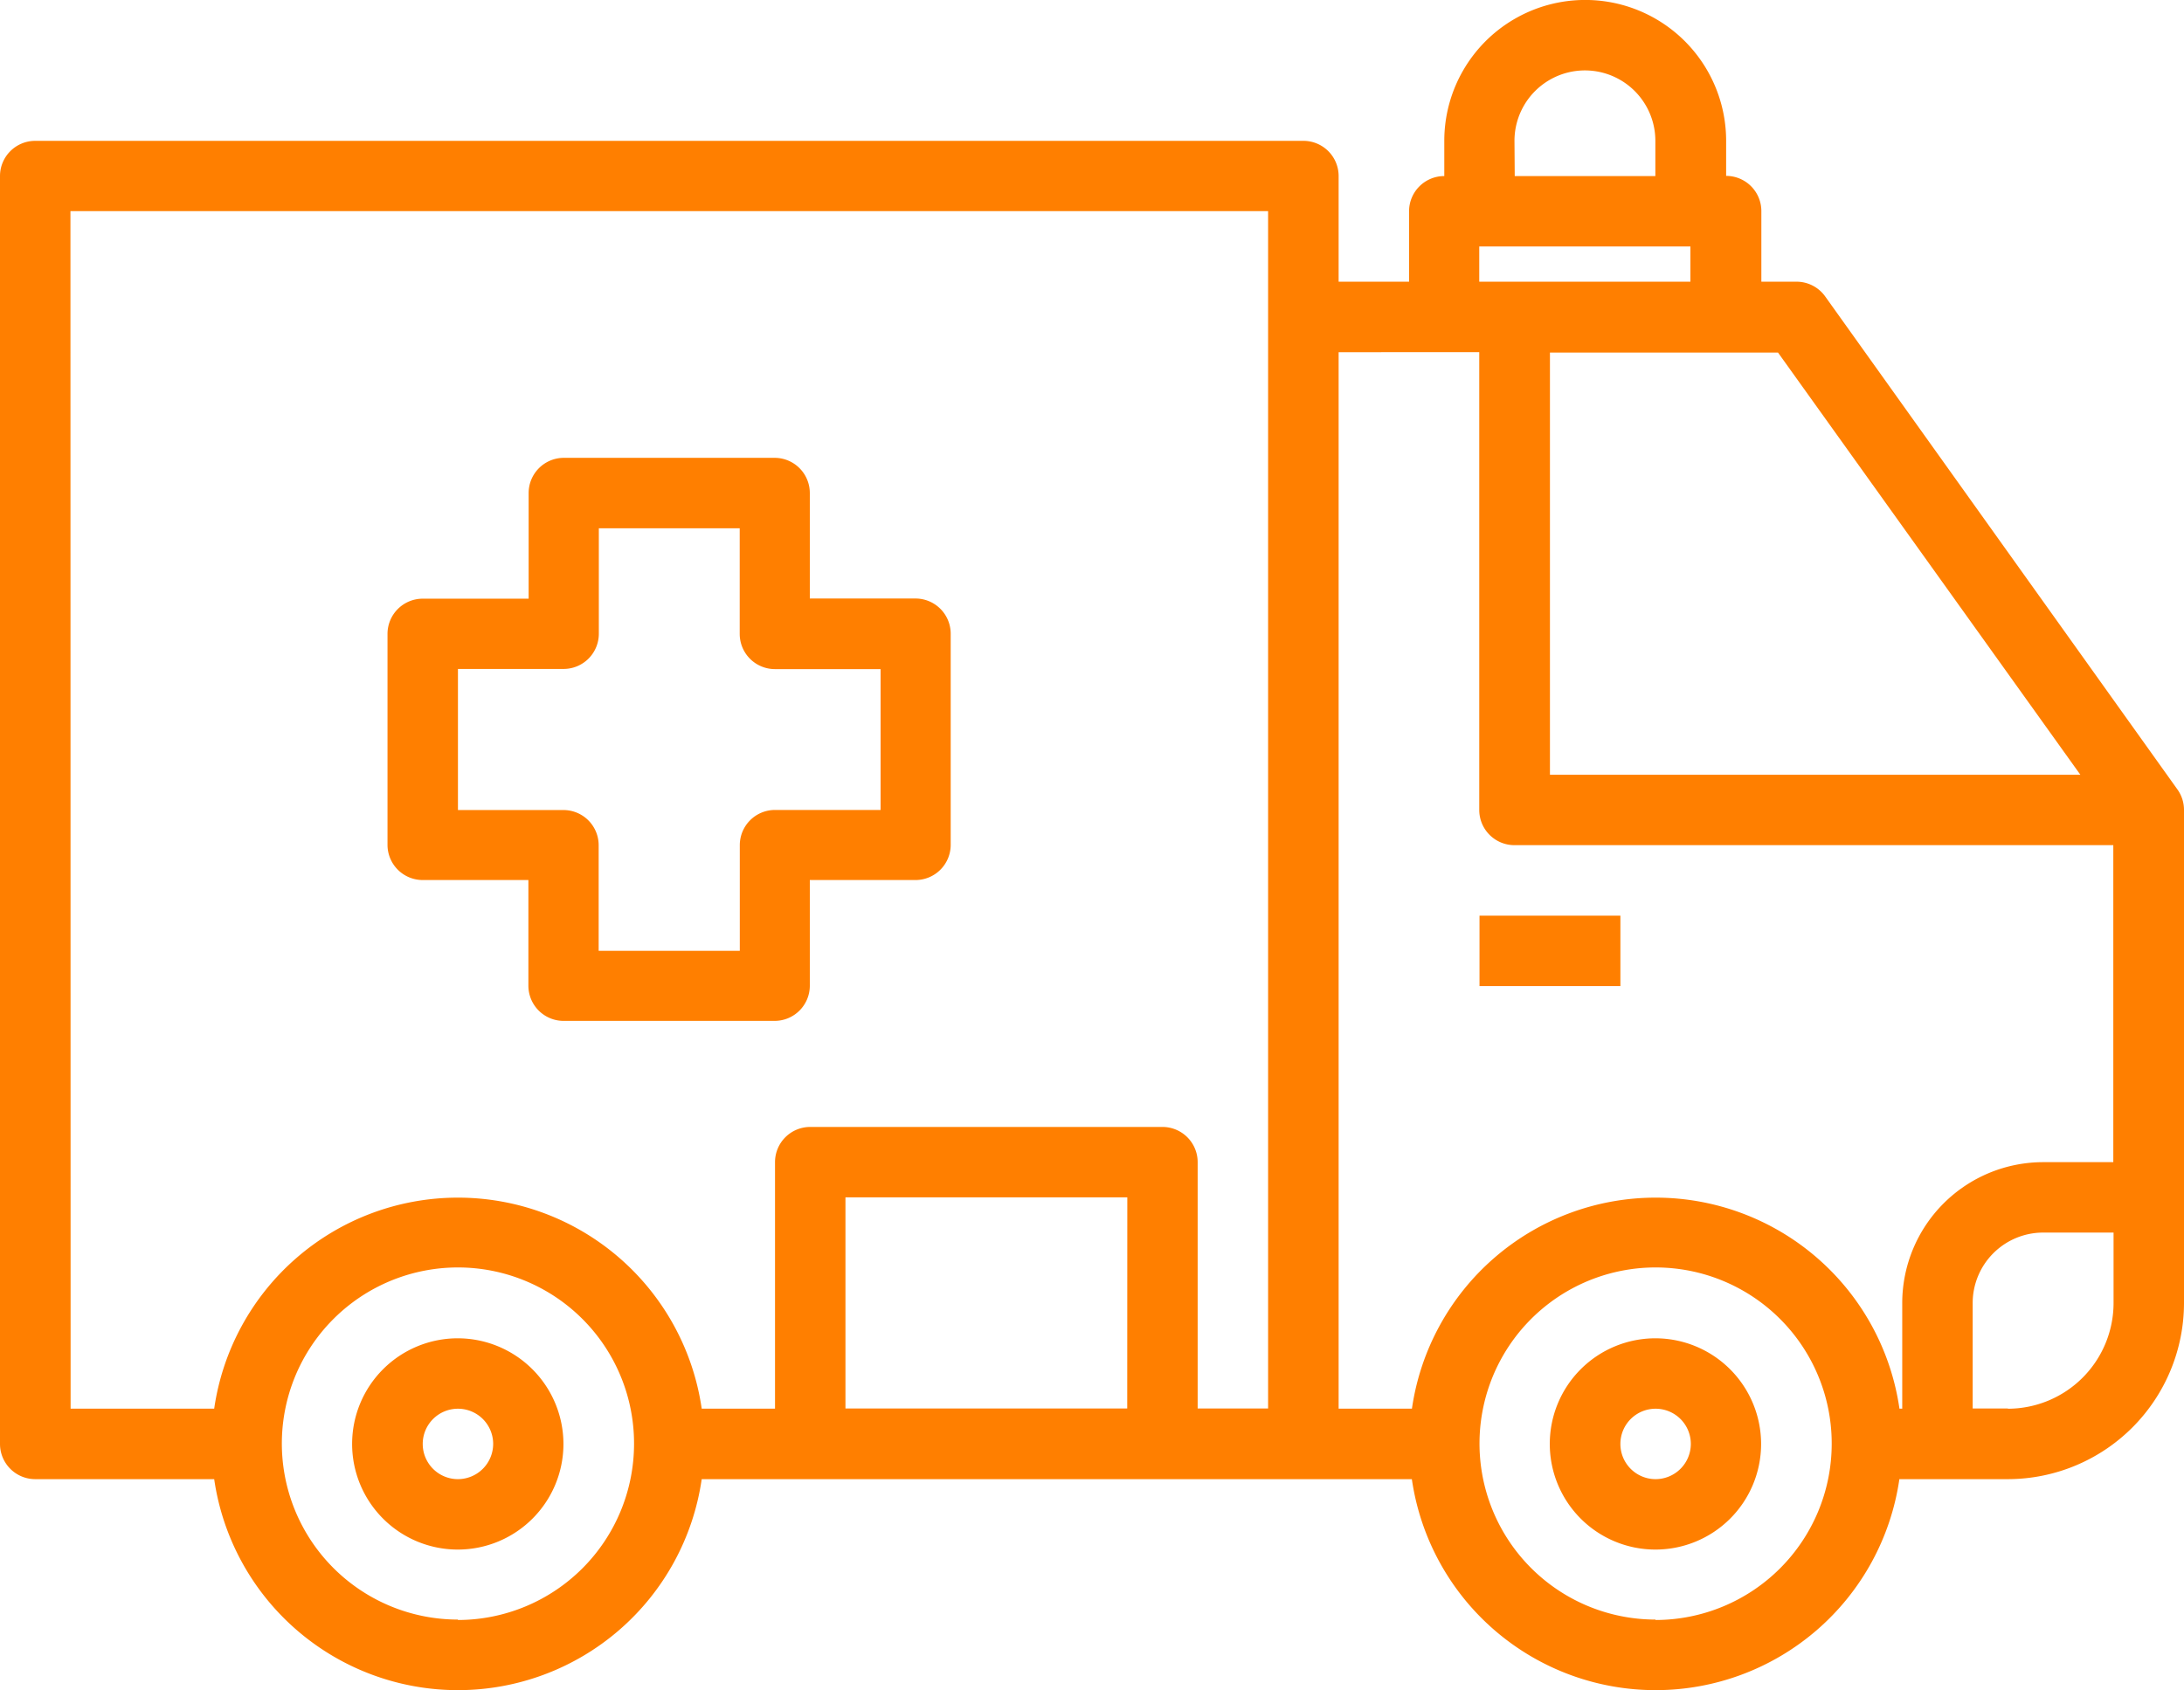<svg xmlns="http://www.w3.org/2000/svg" width="25.858" height="20.019" viewBox="0 0 25.858 20.019"><defs><style>.a{fill:#ff7f00;}</style></defs><g transform="translate(-1 -8)"><path class="a" d="M26.781,17.35,22.61,11.511a.417.417,0,0,0-.339-.175h-.417V10.5a.417.417,0,0,0-.417-.417V9.668a1.668,1.668,0,0,0-3.337,0v.417a.417.417,0,0,0-.417.417v.834h-.834V10.085a.417.417,0,0,0-.417-.417H1.417A.417.417,0,0,0,1,10.085V25.1a.417.417,0,0,0,.417.417H3.536a2.916,2.916,0,0,0,5.772,0h8.408a2.916,2.916,0,0,0,5.772,0h1.285a2.088,2.088,0,0,0,2.085-2.085V17.593A.417.417,0,0,0,26.781,17.35Zm-1.15-.175h-6.28v-5h2.7Zm-6.7-7.507a.834.834,0,1,1,1.668,0v.417H18.934Zm-.417,1.251h2.5v.417h-2.5Zm0,1.251v5.422a.417.417,0,0,0,.417.417h7.09v3.754H25.19a1.67,1.67,0,0,0-1.668,1.668v1.251h-.033a2.916,2.916,0,0,0-5.772,0h-.868V12.171ZM1.834,10.5h14.18v14.18H15.18V21.763a.417.417,0,0,0-.417-.417H10.593a.417.417,0,0,0-.417.417v2.919H9.308a2.916,2.916,0,0,0-5.772,0h-1.7Zm12.512,14.18H11.01v-2.5h3.337Zm-7.924,2.5A2.085,2.085,0,1,1,8.507,25.1,2.088,2.088,0,0,1,6.422,27.185Zm14.18,0A2.085,2.085,0,1,1,22.687,25.1,2.088,2.088,0,0,1,20.6,27.185Zm4.171-2.5h-.417V23.431a.835.835,0,0,1,.834-.834h.834v.834A1.253,1.253,0,0,1,24.773,24.683Z"/><path class="a" d="M12.251,46A1.251,1.251,0,1,0,13.5,47.251,1.253,1.253,0,0,0,12.251,46Zm0,1.668a.417.417,0,1,1,.417-.417A.418.418,0,0,1,12.251,47.668Z" transform="translate(-5.829 -22.151)"/><path class="a" d="M46.251,46A1.251,1.251,0,1,0,47.5,47.251,1.253,1.253,0,0,0,46.251,46Zm0,1.668a.417.417,0,1,1,.417-.417A.418.418,0,0,1,46.251,47.668Z" transform="translate(-25.649 -22.151)"/><path class="a" d="M43,34h1.668v.834H43Z" transform="translate(-24.483 -15.156)"/><path class="a" d="M12.417,26h1.251v1.251a.417.417,0,0,0,.417.417h2.5A.417.417,0,0,0,17,27.256V26h1.251a.417.417,0,0,0,.417-.417v-2.5a.417.417,0,0,0-.417-.417H17V21.417A.417.417,0,0,0,16.588,21h-2.5a.417.417,0,0,0-.417.417v1.251H12.417a.417.417,0,0,0-.417.417v2.5A.417.417,0,0,0,12.417,26Zm.417-2.5h1.251a.417.417,0,0,0,.417-.417V21.834h1.668v1.251a.417.417,0,0,0,.417.417h1.251v1.668H16.588a.417.417,0,0,0-.417.417v1.251H14.5V25.588a.417.417,0,0,0-.417-.417H12.834Z" transform="translate(-6.412 -7.578)"/></g></svg>